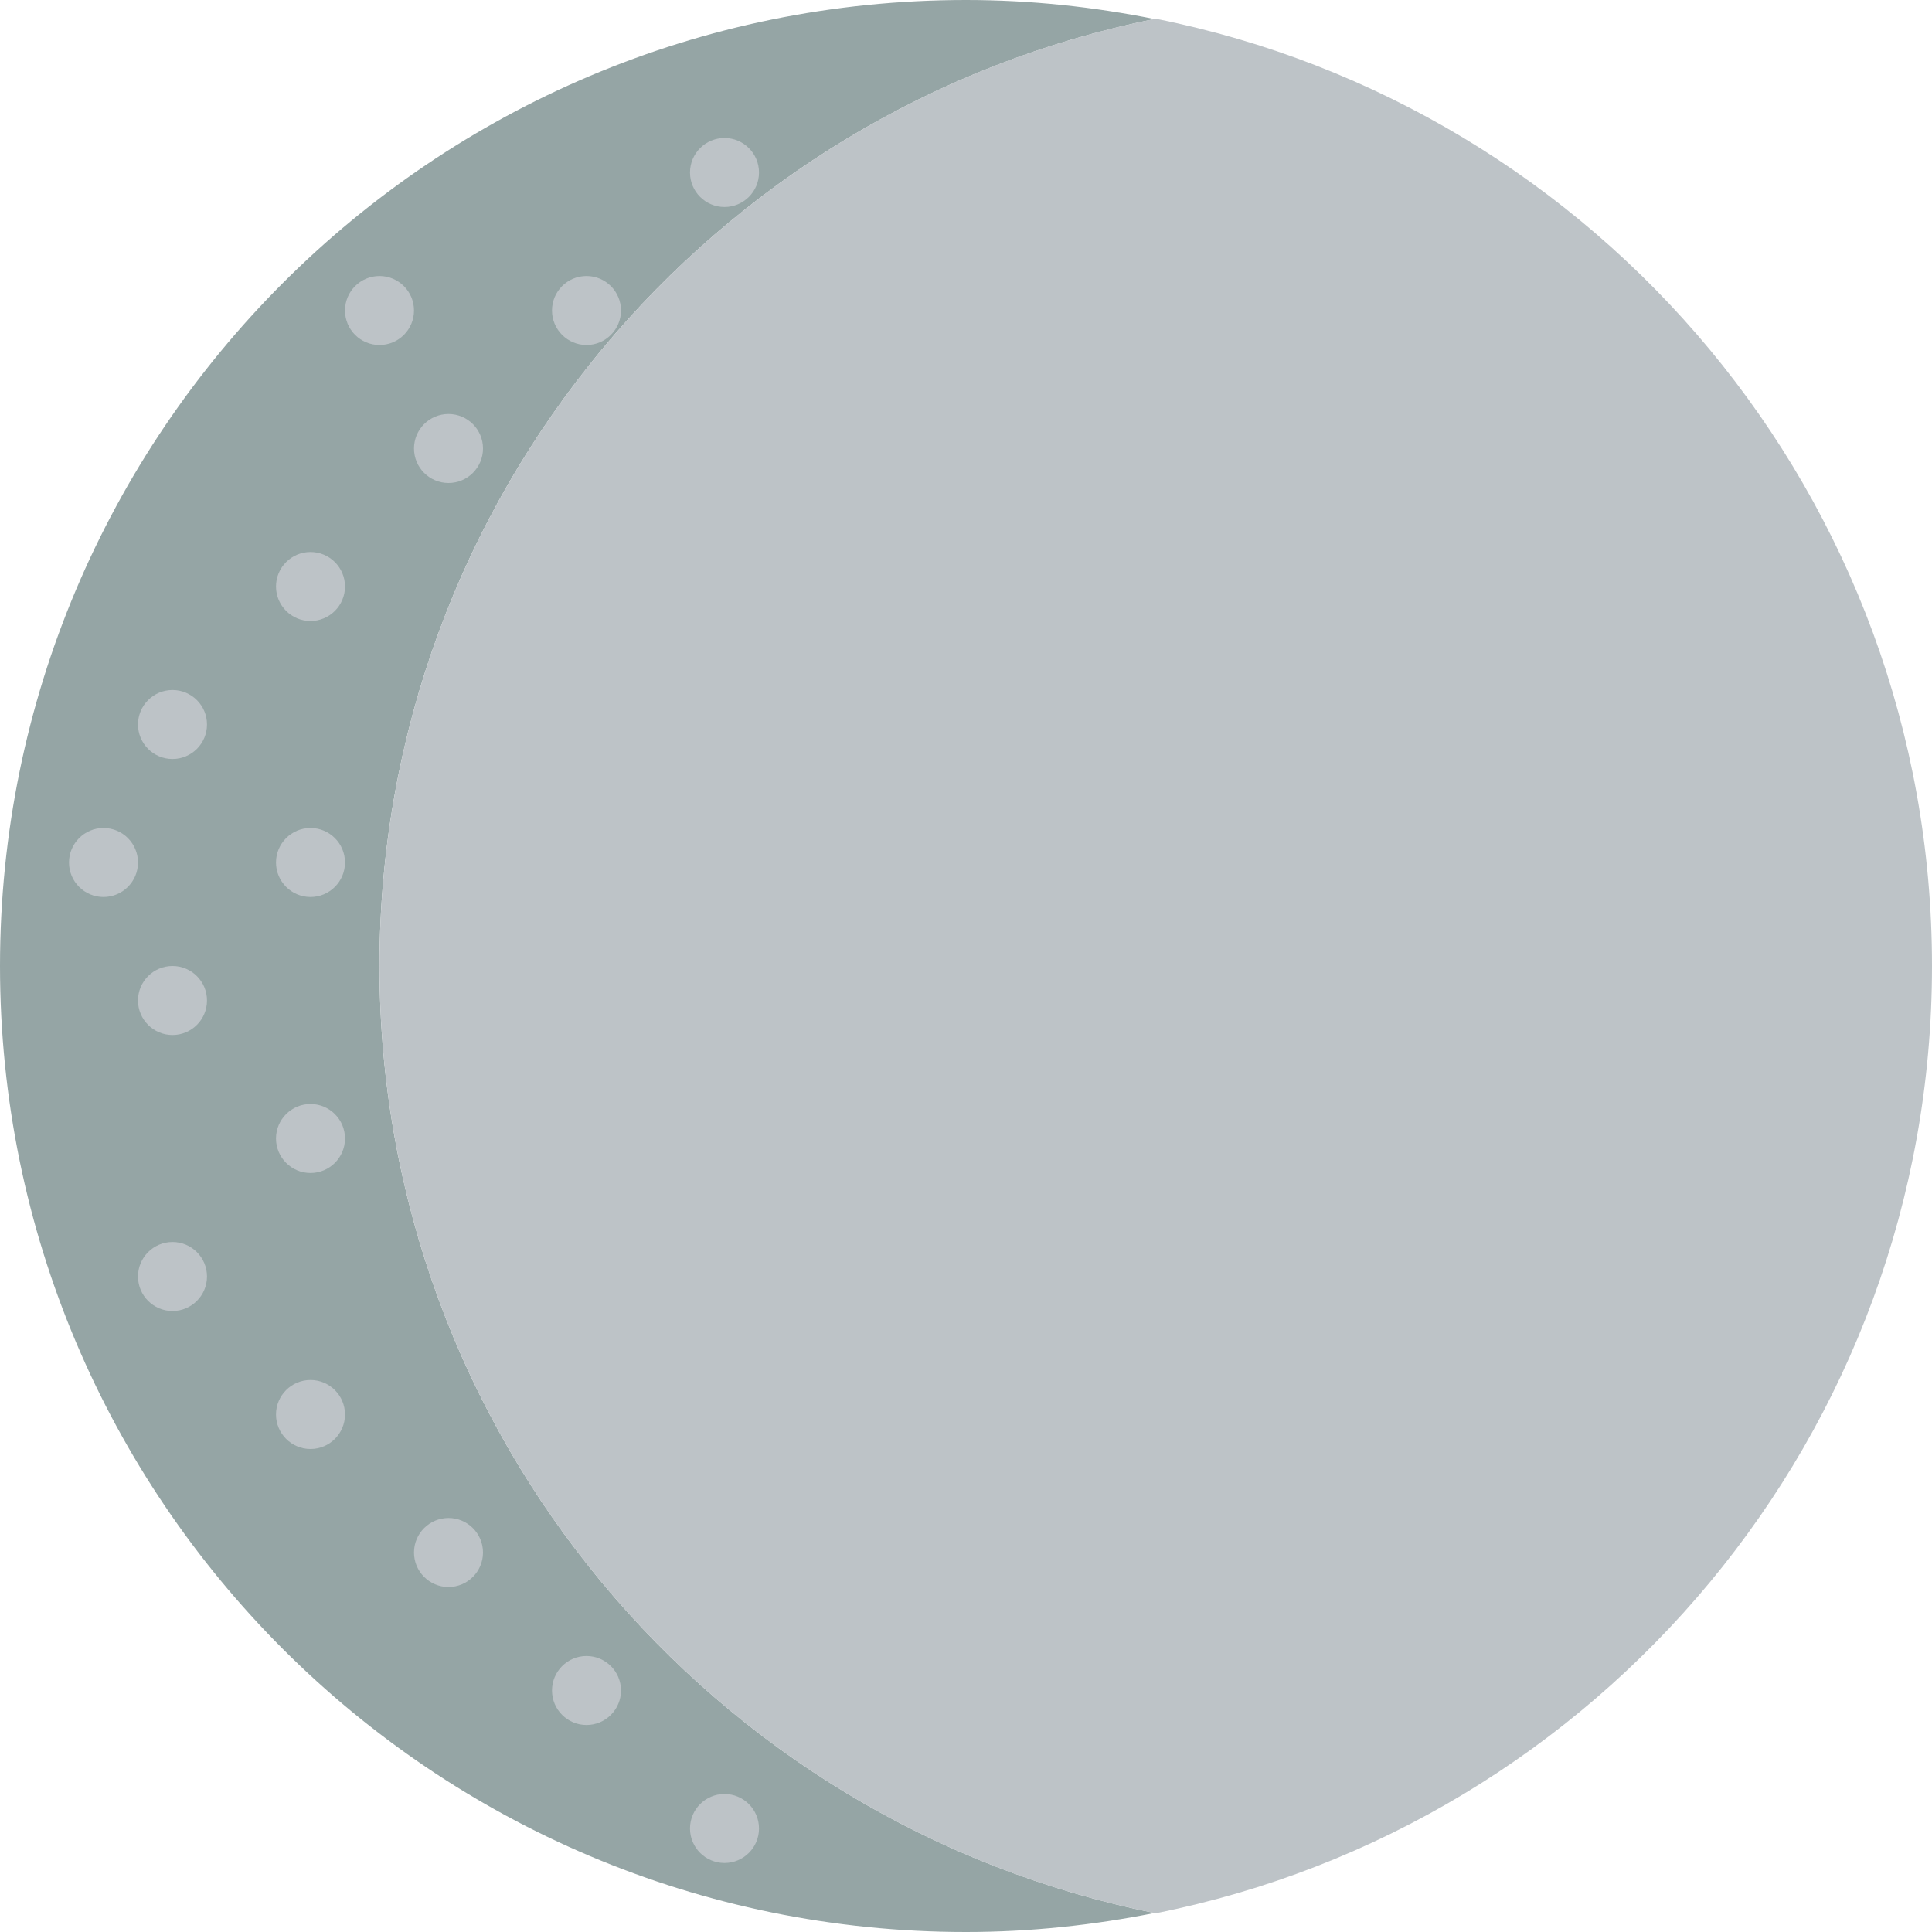 <?xml version="1.0" encoding="UTF-8" standalone="no"?>
<svg width="56px" height="56px" viewBox="0 0 56 56" version="1.1" xmlns="http://www.w3.org/2000/svg" xmlns:xlink="http://www.w3.org/1999/xlink" xmlns:sketch="http://www.bohemiancoding.com/sketch/ns">
    <!-- Generator: Sketch 3.2.2 (9983) - http://www.bohemiancoding.com/sketch -->
    <title>5 - Waning Crescent Moon (Flat)</title>
    <desc>Created with Sketch.</desc>
    <defs></defs>
    <g id="Page-1" stroke="none" stroke-width="1" fill="none" fill-rule="evenodd" sketch:type="MSPage">
        <g id="5---Waning-Crescent-Moon-(Flat)" sketch:type="MSLayerGroup">
            <path d="M11,28 C11,14.431 20.654,3.121 33.466,0.552 C31.698,0.198 29.873,0 28,0 C12.536,0 0,12.536 0,28 C0,43.464 12.536,56 28,56 C29.873,56 31.698,55.801 33.466,55.449 C20.654,52.879 11,41.569 11,28" id="Fill-63" fill="#95A5A5" sketch:type="MSShapeGroup"></path>
            <path d="M33.5,0.543 C46.33,3.099 56,14.419 56,28 C56,41.581 46.33,52.901 33.5,55.457 C20.67,52.901 11,41.581 11,28 C11,14.419 20.67,3.099 33.5,0.543" id="Fill-541" fill="#BDC3C7" sketch:type="MSShapeGroup"></path>
            <path d="M16,9 C16,9.552 16.448,10 17,10 C17.552,10 18,9.552 18,9 C18,8.448 17.552,8 17,8 C16.448,8 16,8.448 16,9" id="Fill-542" fill="#BDC3C7" sketch:type="MSShapeGroup"></path>
            <path d="M20,5 C20,5.552 20.448,6 21,6 C21.552,6 22,5.552 22,5 C22,4.448 21.552,4 21,4 C20.448,4 20,4.448 20,5" id="Fill-543" fill="#BDC3C7" sketch:type="MSShapeGroup"></path>
            <path d="M16,49 C16,49.552 16.448,50 17,50 C17.552,50 18,49.552 18,49 C18,48.448 17.552,48 17,48 C16.448,48 16,48.448 16,49" id="Fill-544" fill="#BDC3C7" sketch:type="MSShapeGroup"></path>
            <path d="M20,53 C20,53.552 20.448,54 21,54 C21.552,54 22,53.552 22,53 C22,52.448 21.552,52 21,52 C20.448,52 20,52.448 20,53" id="Fill-545" fill="#BDC3C7" sketch:type="MSShapeGroup"></path>
            <path d="M10,9 C10,9.552 10.448,10 11,10 C11.552,10 12,9.552 12,9 C12,8.448 11.552,8 11,8 C10.448,8 10,8.448 10,9" id="Fill-546" fill="#BDC3C7" sketch:type="MSShapeGroup"></path>
            <path d="M12,13 C12,13.552 12.448,14 13,14 C13.552,14 14,13.552 14,13 C14,12.448 13.552,12 13,12 C12.448,12 12,12.448 12,13" id="Fill-547" fill="#BDC3C7" sketch:type="MSShapeGroup"></path>
            <path d="M8,17 C8,17.552 8.448,18 9,18 C9.552,18 10,17.552 10,17 C10,16.448 9.552,16 9,16 C8.448,16 8,16.448 8,17" id="Fill-548" fill="#BDC3C7" sketch:type="MSShapeGroup"></path>
            <path d="M8,25 C8,25.552 8.448,26 9,26 C9.552,26 10,25.552 10,25 C10,24.448 9.552,24 9,24 C8.448,24 8,24.448 8,25" id="Fill-549" fill="#BDC3C7" sketch:type="MSShapeGroup"></path>
            <path d="M8,33 C8,33.552 8.448,34 9,34 C9.552,34 10,33.552 10,33 C10,32.448 9.552,32 9,32 C8.448,32 8,32.448 8,33" id="Fill-550" fill="#BDC3C7" sketch:type="MSShapeGroup"></path>
            <path d="M8,41 C8,41.552 8.448,42 9,42 C9.552,42 10,41.552 10,41 C10,40.448 9.552,40 9,40 C8.448,40 8,40.448 8,41" id="Fill-551" fill="#BDC3C7" sketch:type="MSShapeGroup"></path>
            <path d="M12,45 C12,45.552 12.448,46 13,46 C13.552,46 14,45.552 14,45 C14,44.448 13.552,44 13,44 C12.448,44 12,44.448 12,45" id="Fill-552" fill="#BDC3C7" sketch:type="MSShapeGroup"></path>
            <path d="M4,21 C4,21.552 4.448,22 5,22 C5.552,22 6,21.552 6,21 C6,20.448 5.552,20 5,20 C4.448,20 4,20.448 4,21" id="Fill-553" fill="#BDC3C7" sketch:type="MSShapeGroup"></path>
            <path d="M2,25 C2,25.552 2.448,26 3,26 C3.552,26 4,25.552 4,25 C4,24.448 3.552,24 3,24 C2.448,24 2,24.448 2,25" id="Fill-554" fill="#BDC3C7" sketch:type="MSShapeGroup"></path>
            <path d="M4,29 C4,29.552 4.448,30 5,30 C5.552,30 6,29.552 6,29 C6,28.448 5.552,28 5,28 C4.448,28 4,28.448 4,29" id="Fill-555" fill="#BDC3C7" sketch:type="MSShapeGroup"></path>
            <path d="M4,37 C4,37.552 4.448,38 5,38 C5.552,38 6,37.552 6,37 C6,36.448 5.552,36 5,36 C4.448,36 4,36.448 4,37" id="Fill-556" fill="#BDC3C7" sketch:type="MSShapeGroup"></path>
        </g>
    </g>
</svg>